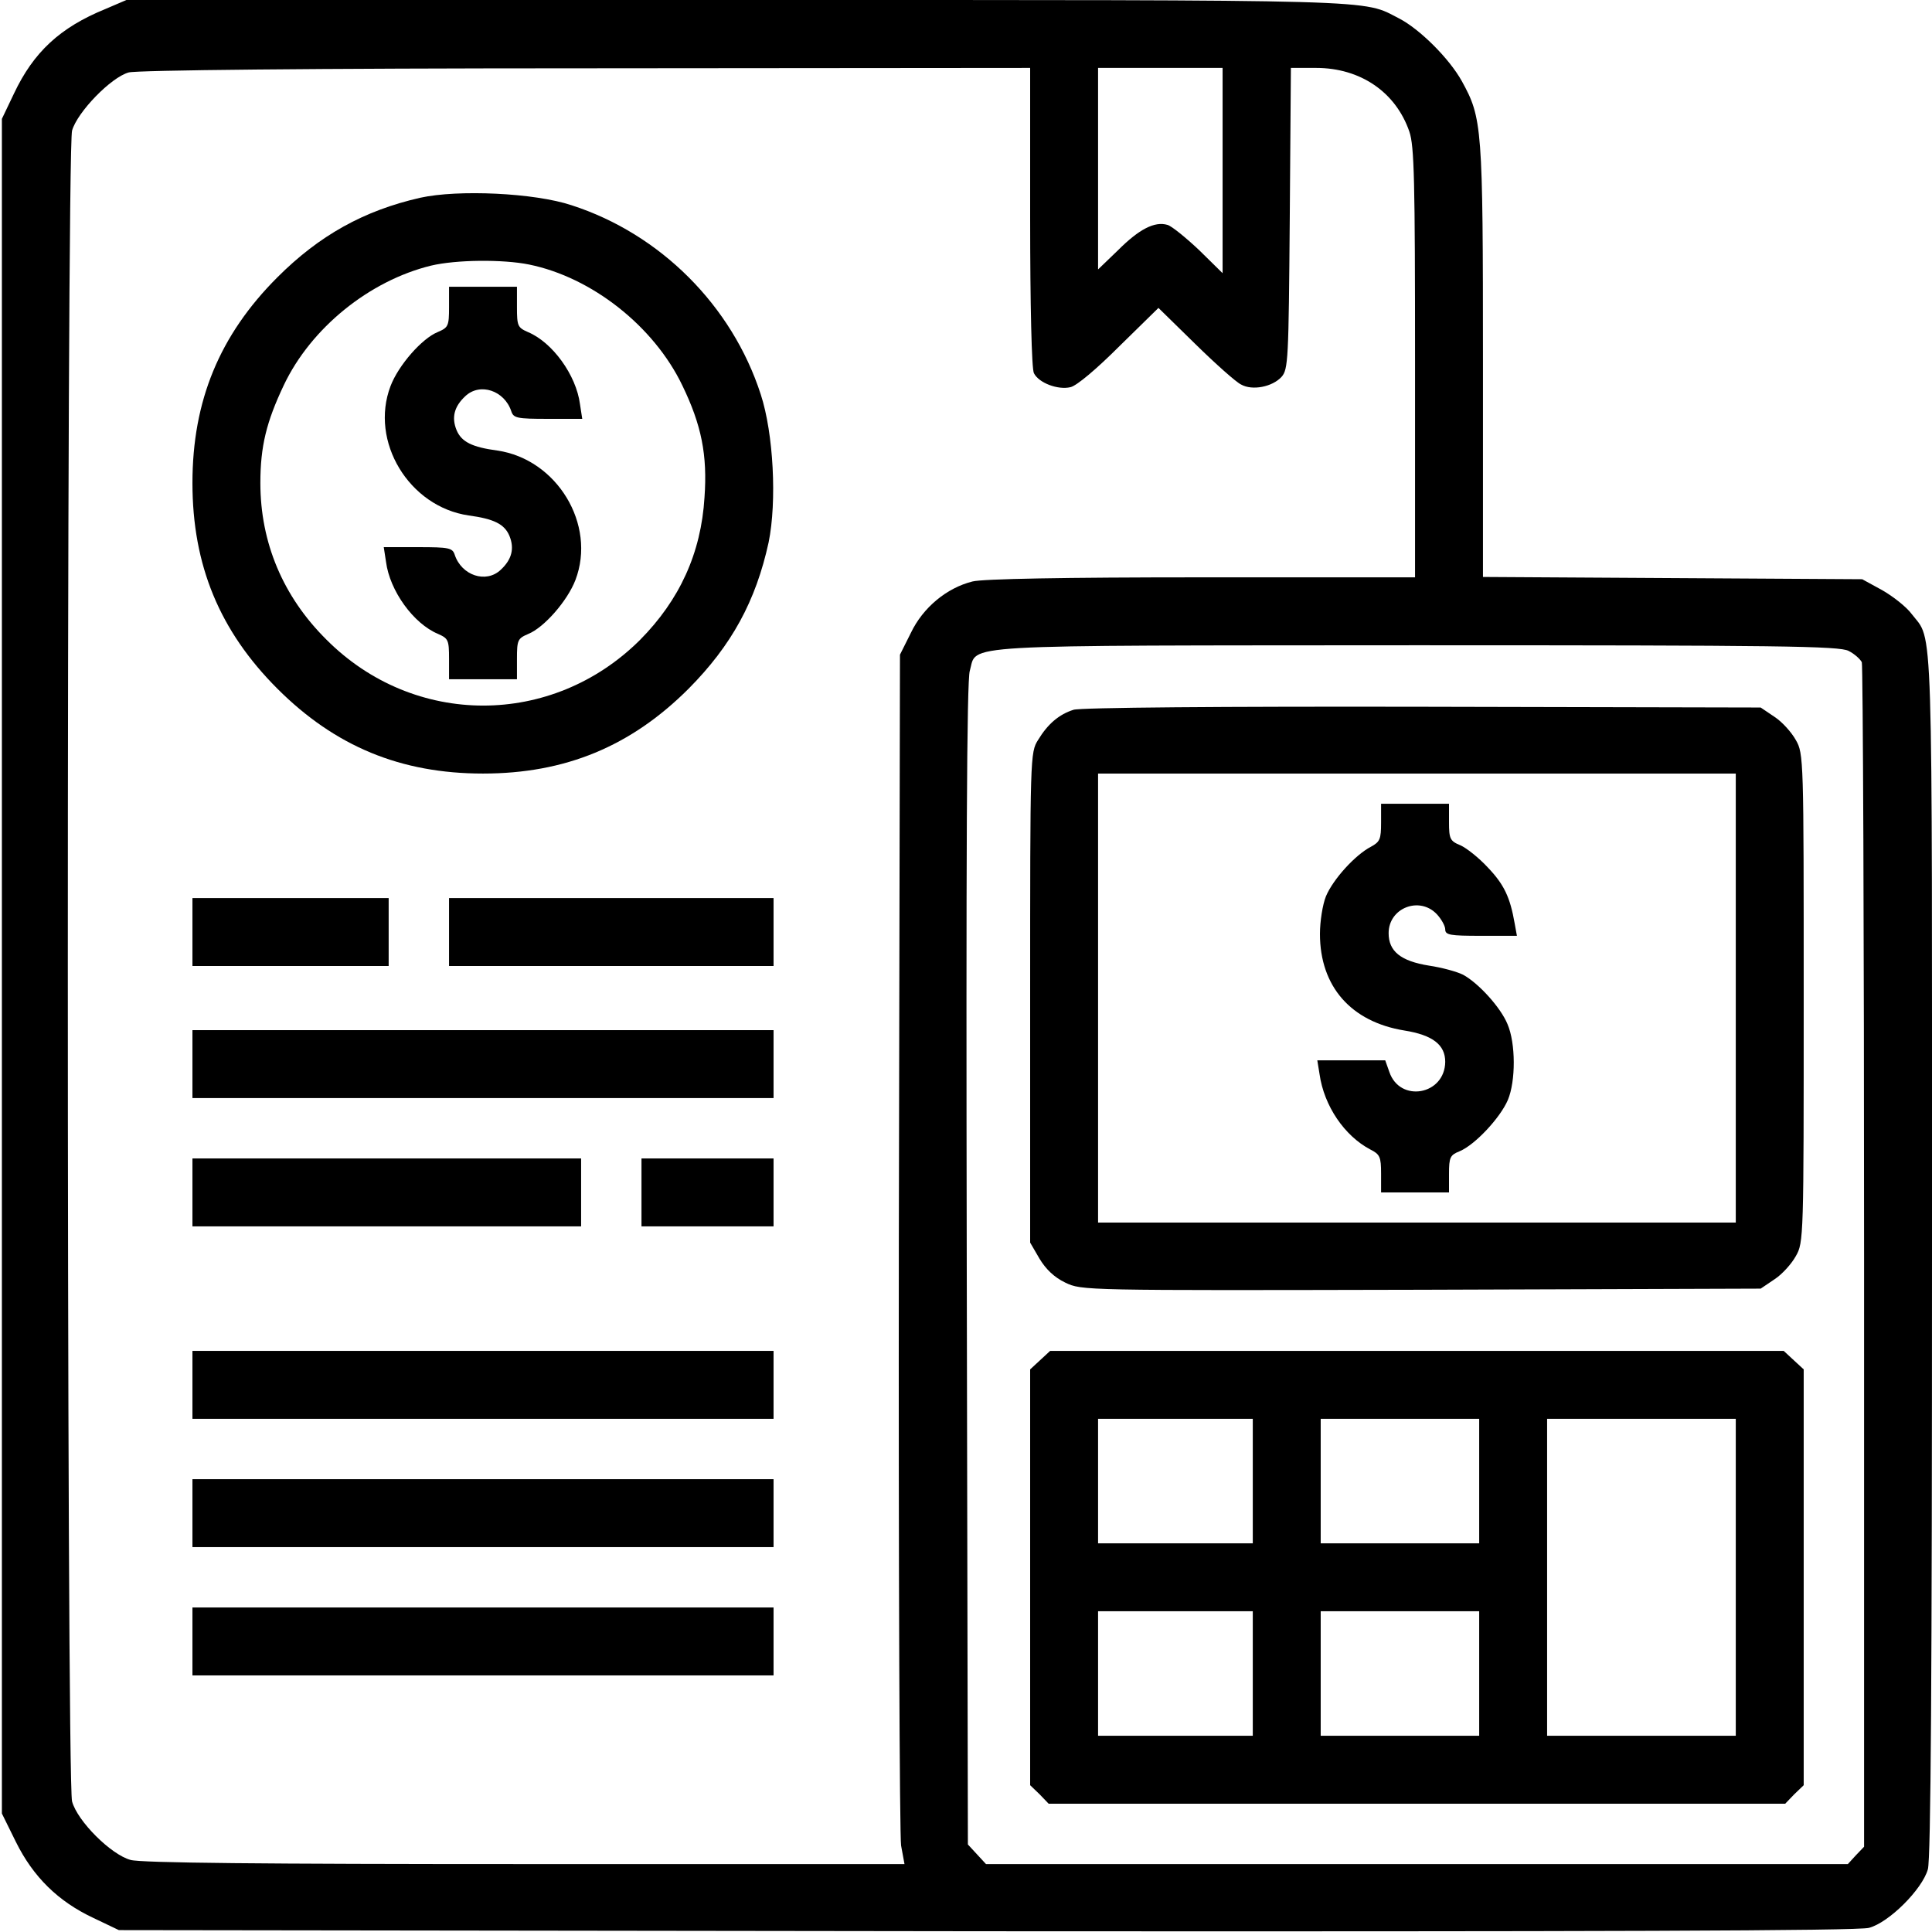 <?xml version="1.0" standalone="no"?>
<!DOCTYPE svg PUBLIC "-//W3C//DTD SVG 20010904//EN"
 "http://www.w3.org/TR/2001/REC-SVG-20010904/DTD/svg10.dtd">
<svg version="1.0" xmlns="http://www.w3.org/2000/svg"
 width="512pt" height="512pt" viewBox="0 0 512 512"
 preserveAspectRatio="xMidYMid meet">
<g transform="translate(0,512) scale(0.1,-0.1)"
fill="#000000" stroke="none">
<path d="M279 5096 c-120 -49 -190 -114 -242 -224 l-32 -67 0 -2246 0 -2245
37 -75 c46 -93 112 -158 206 -202 l67 -32 2299 -3 c1626 -1 2310 1 2339 9 53
14 141 102 156 155 8 27 11 518 11 1632 0 1731 4 1619 -54 1695 -14 19 -50 47
-78 63 l-53 29 -502 3 -503 3 0 572 c0 622 -2 644 -56 742 -34 61 -112 138
-166 166 -100 51 -18 49 -1753 49 l-1620 0 -56 -24z m2451 -552 c0 -234 4
-403 10 -413 13 -26 64 -45 97 -37 17 4 70 49 130 109 l103 101 97 -95 c54
-53 109 -102 122 -108 30 -17 83 -6 107 20 18 20 19 45 22 420 l3 399 67 0
c117 0 211 -64 247 -169 13 -38 15 -129 15 -613 l0 -568 -566 0 c-364 0 -580
-4 -607 -11 -68 -17 -131 -69 -163 -136 l-29 -58 -3 -1554 c-1 -867 2 -1575 6
-1602 l9 -49 -1006 0 c-692 0 -1018 3 -1045 11 -52 14 -141 103 -155 155 -15
55 -15 4373 0 4428 14 49 103 141 150 154 21 6 482 11 1212 11 l1177 1 0 -396z
m510 124 l0 -272 -62 61 c-35 33 -73 64 -84 67 -34 10 -75 -11 -131 -67 l-53
-51 0 267 0 267 165 0 165 0 0 -272z m1659 -1273 c16 -8 31 -22 35 -30 3 -9 6
-719 6 -1578 l0 -1561 -22 -23 -21 -23 -1142 0 -1142 0 -24 26 -24 26 -3 1536
c-2 1082 0 1548 8 1574 21 72 -59 67 1183 68 962 0 1122 -2 1146 -15z"/>
<path d="M1114 4596 c-150 -34 -268 -100 -379 -211 -153 -153 -225 -327 -225
-545 0 -218 72 -392 225 -545 153 -153 327 -225 545 -225 218 0 392 72 545
225 114 115 178 232 212 388 22 108 13 288 -21 392 -76 235 -266 425 -501 501
-99 33 -301 42 -401 20z m288 -177 c167 -34 331 -164 406 -320 51 -105 67
-185 59 -297 -9 -148 -66 -272 -171 -378 -233 -232 -599 -232 -831 1 -115 114
-175 257 -175 415 0 97 16 162 62 259 72 152 227 277 390 317 67 16 191 17
260 3z"/>
<path d="M1190 4306 c0 -50 -2 -54 -30 -66 -42 -17 -104 -88 -125 -143 -56
-147 49 -320 207 -343 67 -9 95 -23 108 -54 14 -34 6 -63 -23 -90 -39 -37
-104 -15 -122 40 -6 18 -15 20 -97 20 l-91 0 6 -39 c10 -77 73 -164 138 -191
27 -12 29 -16 29 -66 l0 -54 90 0 90 0 0 54 c0 50 2 54 30 66 42 17 104 88
125 143 56 147 -49 320 -207 343 -67 9 -95 23 -108 54 -14 34 -6 63 23 90 39
37 104 15 122 -40 6 -18 15 -20 97 -20 l91 0 -6 39 c-10 77 -73 164 -138 191
-27 12 -29 16 -29 66 l0 54 -90 0 -90 0 0 -54z"/>
<path d="M510 2650 l0 -90 260 0 260 0 0 90 0 90 -260 0 -260 0 0 -90z"/>
<path d="M1190 2650 l0 -90 430 0 430 0 0 90 0 90 -430 0 -430 0 0 -90z"/>
<path d="M510 2300 l0 -90 770 0 770 0 0 90 0 90 -770 0 -770 0 0 -90z"/>
<path d="M510 1960 l0 -90 515 0 515 0 0 90 0 90 -515 0 -515 0 0 -90z"/>
<path d="M1700 1960 l0 -90 175 0 175 0 0 90 0 90 -175 0 -175 0 0 -90z"/>
<path d="M510 1450 l0 -90 770 0 770 0 0 90 0 90 -770 0 -770 0 0 -90z"/>
<path d="M510 1110 l0 -90 770 0 770 0 0 90 0 90 -770 0 -770 0 0 -90z"/>
<path d="M510 770 l0 -90 770 0 770 0 0 90 0 90 -770 0 -770 0 0 -90z"/>
<path d="M2845 3239 c-38 -12 -68 -37 -94 -80 -21 -33 -21 -44 -21 -683 l0
-649 25 -43 c17 -28 39 -49 68 -63 44 -21 45 -21 944 -19 l899 3 37 25 c20 13
45 41 56 61 21 36 21 50 21 684 0 634 0 648 -21 684 -11 20 -36 48 -56 61
l-37 25 -895 2 c-532 1 -908 -2 -926 -8z m1755 -764 l0 -595 -845 0 -845 0 0
595 0 595 845 0 845 0 0 -595z"/>
<path d="M3660 2940 c0 -44 -3 -51 -27 -64 -42 -22 -100 -86 -119 -131 -9 -22
-16 -67 -16 -100 0 -139 82 -233 224 -256 75 -12 108 -38 108 -83 -1 -88 -120
-109 -148 -27 l-11 31 -90 0 -90 0 6 -37 c12 -84 66 -163 134 -199 26 -13 29
-20 29 -64 l0 -50 90 0 90 0 0 49 c0 44 3 50 28 60 41 17 108 89 128 136 21
50 21 150 -1 201 -18 44 -77 109 -118 131 -16 8 -56 19 -90 24 -75 12 -107 38
-107 86 0 67 82 99 128 50 12 -13 22 -31 22 -40 0 -15 13 -17 95 -17 l95 0 -6
33 c-12 69 -28 103 -71 148 -24 26 -57 52 -73 59 -27 11 -30 17 -30 61 l0 49
-90 0 -90 0 0 -50z"/>
<path d="M2756 1515 l-26 -24 0 -551 0 -551 25 -24 24 -25 976 0 976 0 24 25
25 24 0 551 0 551 -26 24 -27 25 -972 0 -972 0 -27 -25z m564 -320 l0 -165
-205 0 -205 0 0 165 0 165 205 0 205 0 0 -165z m600 0 l0 -165 -210 0 -210 0
0 165 0 165 210 0 210 0 0 -165z m680 -255 l0 -420 -250 0 -250 0 0 420 0 420
250 0 250 0 0 -420z m-1280 -255 l0 -165 -205 0 -205 0 0 165 0 165 205 0 205
0 0 -165z m600 0 l0 -165 -210 0 -210 0 0 165 0 165 210 0 210 0 0 -165z"/>
</g>
</svg>
